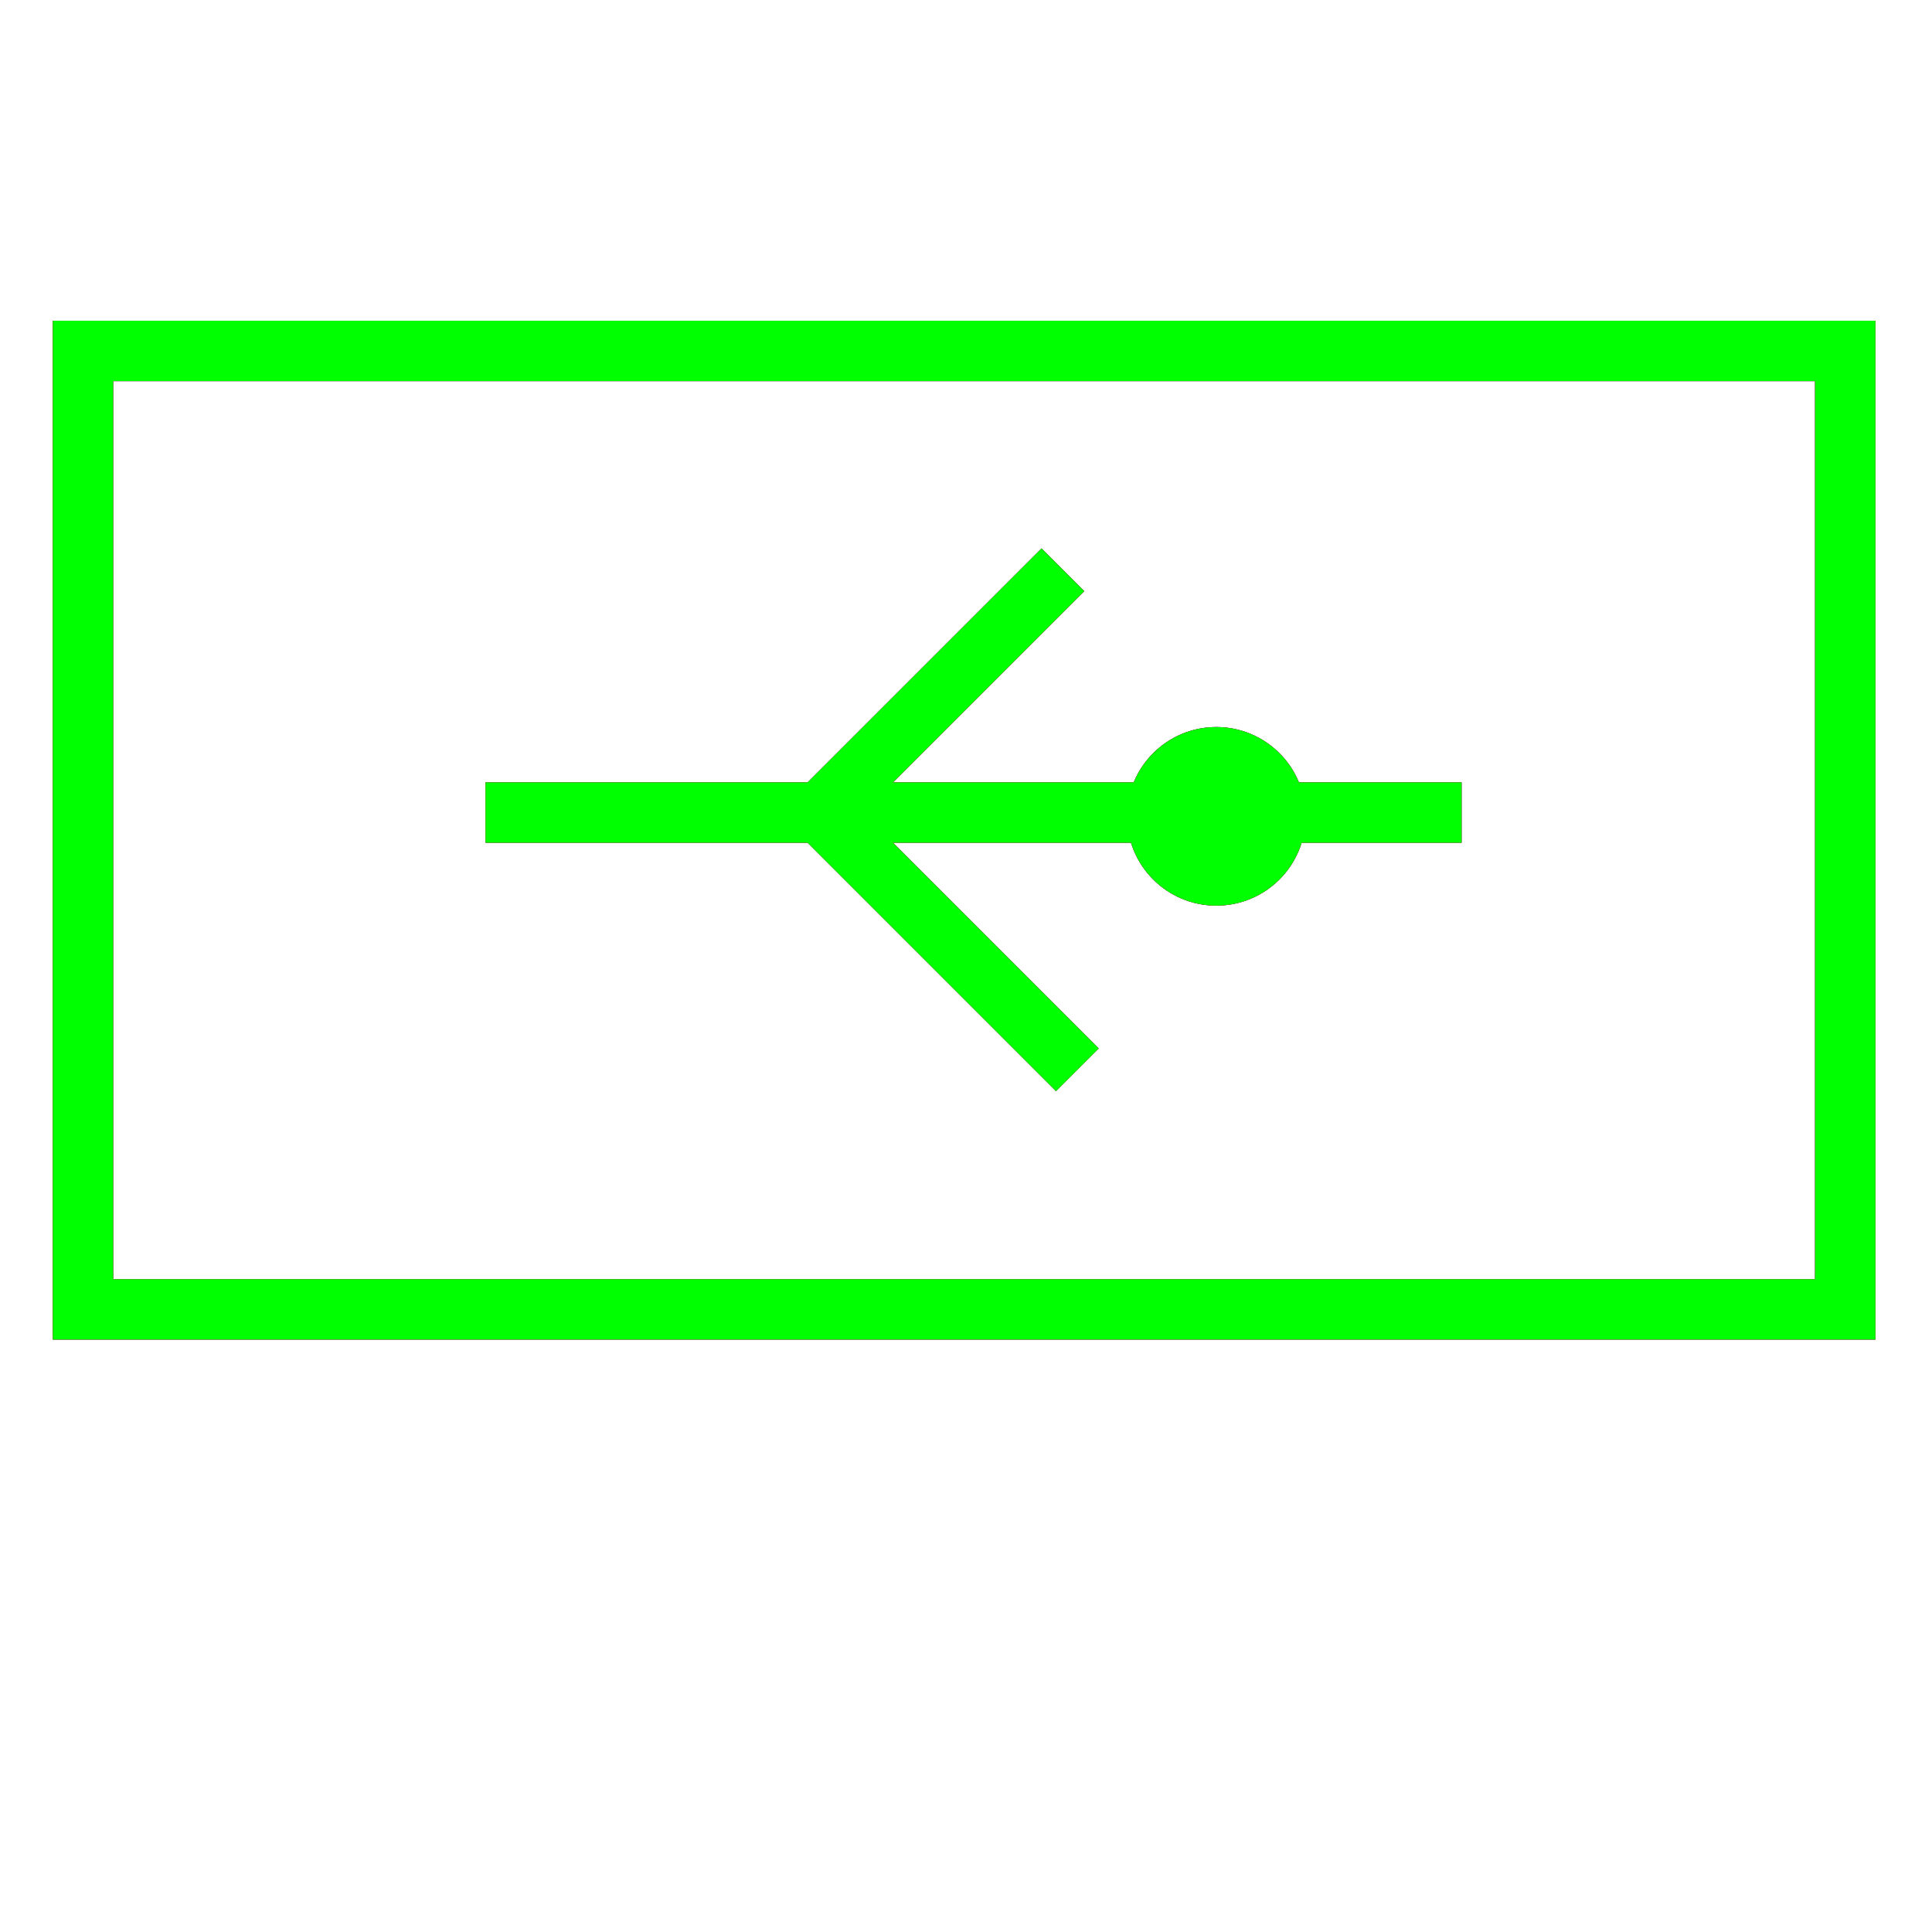 ﻿<?xml version="1.0" encoding="utf-8"?>
<!-- Generator: Adobe Illustrator 14.0.0, SVG Export Plug-In . SVG Version: 6.00 Build 43363)  -->
<!DOCTYPE svg PUBLIC "-//W3C//DTD SVG 1.1//EN" "http://www.w3.org/Graphics/SVG/1.1/DTD/svg11.dtd">
<svg version="1.1" id="图层_1" xmlns="http://www.w3.org/2000/svg" xmlns:xlink="http://www.w3.org/1999/xlink" x="0px" y="0px"
	 width="64px" height="64px" viewBox="0 0 64 64" enable-background="new 0 0 64 64" xml:space="preserve">
<g id="Blue">
	<rect x="2.75" y="11.625" fill="none" stroke-width="2" stroke="#0000FF" width="58.375" height="31.75"/>
	<line fill="none" stroke-width="2" stroke="#0000FF" x1="16.083" y1="26.917" x2="48.417" y2="26.917"/>
	<line fill="none" stroke-width="2" stroke="#0000FF" x1="27.167" y1="26.917" x2="35.209" y2="18.875"/>
	<line fill="none" stroke-width="2" stroke="#0000FF" x1="27.167" y1="26.917" x2="35.688" y2="35.438"/>
	<circle fill="#0000FF" cx="40.292" cy="27.042" r="2.958"/>
</g>
<g id="Red">
	<rect x="2.75" y="11.625" fill="none" stroke-width="2" stroke="#FF0000" width="58.375" height="31.75"/>
	<line fill="none" stroke-width="2" stroke="#FF0000" x1="16.083" y1="26.917" x2="48.417" y2="26.917"/>
	<line fill="none" stroke-width="2" stroke="#FF0000" x1="27.167" y1="26.917" x2="35.209" y2="18.875"/>
	<line fill="none" stroke-width="2" stroke="#FF0000" x1="27.167" y1="26.917" x2="35.688" y2="35.438"/>
	<circle fill="#FF0000" cx="40.292" cy="27.042" r="2.958"/>
</g>
<g id="White">
	<rect x="2.75" y="11.625" fill="none" stroke-width="2" stroke="#00FF00" width="58.375" height="31.75"/>
	<line fill="none" stroke-width="2" stroke="#00FF00" x1="16.083" y1="26.917" x2="48.417" y2="26.917"/>
	<line fill="none" stroke-width="2" stroke="#00FF00" x1="27.167" y1="26.917" x2="35.209" y2="18.875"/>
	<line fill="none" stroke-width="2" stroke="#00FF00" x1="27.167" y1="26.917" x2="35.688" y2="35.438"/>
	<circle fill="#00FF00" cx="40.292" cy="27.042" r="2.958"/>
</g>
</svg>
